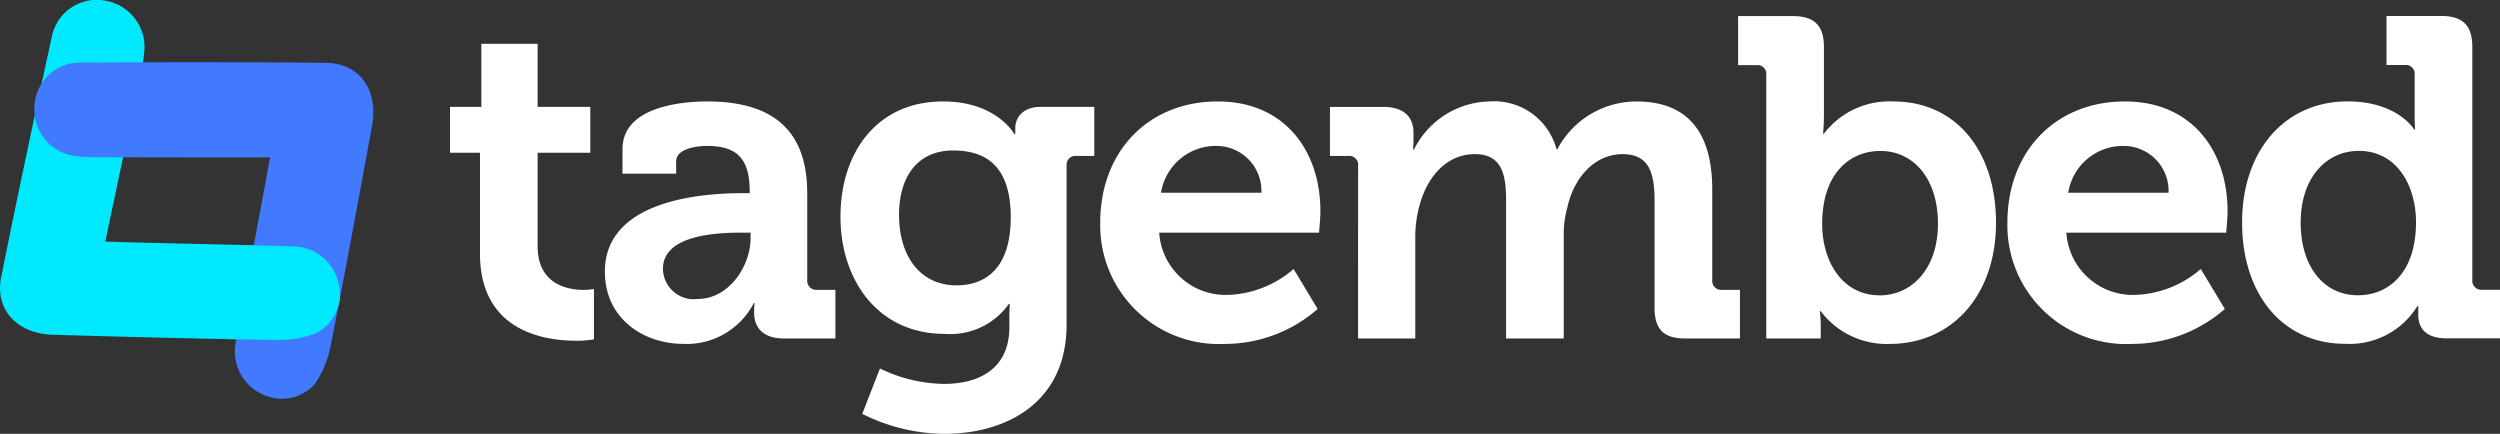 <svg xmlns="http://www.w3.org/2000/svg" xmlns:xlink="http://www.w3.org/1999/xlink" width="182.758" height="31.713" viewBox="0 0 182.758 31.713">
  <rect x="0" y="0" width="182.758" height="31.713" fill="#333333" stroke="none"/>
  <defs>
    <clipPath id="clip-path">
      <path id="Path_5101" data-name="Path 5101" d="M900.868,569.317l-2.014,8.555,7.666.013,1.831-7.492Z" transform="translate(-898.854 -569.317)" fill="none"/>
    </clipPath>
  </defs>
  <g id="Group_3794" data-name="Group 3794" transform="translate(-849.048 -518.517)">
    <g id="Group_3576" data-name="Group 3576" transform="translate(849.048 518.517)">
      <path id="Path_5098" data-name="Path 5098" d="M856.744,536.176c.874-4.143,1.727-8.17,2.57-12.2a12.042,12.042,0,0,0,.291-1.8,3.436,3.436,0,0,0-2.855-3.608,3.346,3.346,0,0,0-3.9,2.563c-1.279,5.878-2.537,11.761-3.717,17.659-.473,2.364,1.175,4.129,3.783,4.2,5.405.153,10.81.3,16.216.373a7.425,7.425,0,0,0,3.1-.526,3.226,3.226,0,0,0,1.555-3.672,3.436,3.436,0,0,0-3.374-2.638c-3.507-.108-7.016-.174-10.524-.262C858.857,536.244,857.829,536.208,856.744,536.176Z" transform="translate(-849.048 -518.517)" fill="#00e9ff"/>
      <path id="Path_5099" data-name="Path 5099" d="M873.84,539.191c-4.234,0-8.351,0-12.467-.015a12.053,12.053,0,0,1-1.821-.089,3.435,3.435,0,0,1-2.938-3.541,3.345,3.345,0,0,1,3.317-3.287c6.015-.033,12.031-.044,18.046.024,2.411.027,3.8,2.005,3.328,4.572-.971,5.319-1.949,10.637-3,15.941a7.429,7.429,0,0,1-1.158,2.925,3.225,3.225,0,0,1-3.915.759,3.436,3.436,0,0,1-1.881-3.848c.621-3.453,1.284-6.9,1.926-10.349C873.468,541.271,873.647,540.258,873.84,539.191Z" transform="translate(-854.103 -527.685)" fill="#4179ff"/>
      <g id="Group_3575" data-name="Group 3575" transform="translate(16.513 16.843)">
        <g id="Group_3574" data-name="Group 3574" clip-path="url(#clip-path)">
          <path id="Path_5100" data-name="Path 5100" d="M856.744,536.176c.874-4.143,1.727-8.17,2.57-12.2a12.042,12.042,0,0,0,.291-1.8,3.436,3.436,0,0,0-2.855-3.608,3.346,3.346,0,0,0-3.9,2.563c-1.279,5.878-2.537,11.761-3.717,17.659-.473,2.364,1.175,4.129,3.783,4.2,5.405.153,10.81.3,16.216.373a7.425,7.425,0,0,0,3.1-.526,3.226,3.226,0,0,0,1.555-3.672,3.436,3.436,0,0,0-3.374-2.638c-3.507-.108-7.016-.174-10.524-.262C858.857,536.244,857.829,536.208,856.744,536.176Z" transform="translate(-865.561 -535.359)" fill="#00e9ff"/>
        </g>
      </g>
    </g>
    <g id="Group_3577" data-name="Group 3577" transform="translate(881.945 519.693)">
      <path id="Path_5102" data-name="Path 5102" d="M950.462,536.136h-2.191v-3.352h2.29V528.17h4.116v4.614h3.85v3.352h-3.85v6.837c0,2.788,2.191,3.187,3.352,3.187a3.892,3.892,0,0,0,.764-.066v3.684a7.75,7.75,0,0,1-1.294.1c-2.357,0-7.037-.7-7.037-6.372Z" transform="translate(-948.271 -526.146)" fill="#fff"/>
      <path id="Path_5103" data-name="Path 5103" d="M992.467,547.589H993v-.133c0-2.423-.962-3.32-3.12-3.32-.764,0-2.257.2-2.257,1.129v.9H983.7V544.37c0-3.153,4.448-3.485,6.207-3.485,5.643,0,7.3,2.954,7.3,6.738v6.306a.664.664,0,0,0,.73.73h1.328v3.552h-3.784c-1.56,0-2.157-.863-2.157-1.859,0-.431.033-.73.033-.73H993.3a5.51,5.51,0,0,1-5.111,2.987c-3.021,0-5.776-1.892-5.776-5.278C982.41,548.021,989.712,547.589,992.467,547.589Zm-3.253,7.734c2.257,0,3.85-2.39,3.85-4.447v-.4h-.731c-2.191,0-5.676.3-5.676,2.655A2.258,2.258,0,0,0,989.214,555.324Z" transform="translate(-971.091 -534.645)" fill="#fff"/>
      <path id="Path_5104" data-name="Path 5104" d="M1041.87,540.885c3.917,0,5.211,2.39,5.211,2.39h.067v-.432c0-.764.531-1.56,1.859-1.56h3.916v3.585h-1.294a.647.647,0,0,0-.731.664v11.651c0,5.809-4.514,8-8.929,8a13.5,13.5,0,0,1-6.008-1.46l1.294-3.319a10.928,10.928,0,0,0,4.68,1.129c2.556,0,4.78-1.1,4.78-4.149v-.8c0-.4.034-.9.034-.9h-.066a5.249,5.249,0,0,1-4.714,2.191c-4.846,0-7.6-3.916-7.6-8.563S1036.991,540.885,1041.87,540.885Zm4.946,8.464c0-3.85-1.925-4.879-4.216-4.879-2.555,0-3.95,1.859-3.95,4.714,0,2.954,1.493,5.145,4.216,5.145C1044.891,554.328,1046.816,553.166,1046.816,549.349Z" transform="translate(-1005.824 -534.645)" fill="#fff"/>
      <path id="Path_5105" data-name="Path 5105" d="M1100.23,540.885c4.846,0,7.5,3.552,7.5,8.033,0,.5-.1,1.56-.1,1.56h-11.684a4.867,4.867,0,0,0,5.078,4.547,7.694,7.694,0,0,0,4.747-1.892l1.759,2.921a10.3,10.3,0,0,1-6.8,2.556,8.675,8.675,0,0,1-9.094-8.863C1091.633,544.536,1095.151,540.885,1100.23,540.885Zm3.187,6.672a3.287,3.287,0,0,0-3.187-3.419,4.057,4.057,0,0,0-4.149,3.419Z" transform="translate(-1044.102 -534.645)" fill="#fff"/>
      <path id="Path_5106" data-name="Path 5106" d="M1144.347,545.6a.65.65,0,0,0-.731-.731h-1.327v-3.585h3.884c1.493,0,2.224.7,2.224,1.892v.5c0,.365-.034.73-.034.73h.067a6.3,6.3,0,0,1,5.476-3.519,4.72,4.72,0,0,1,4.946,3.485h.066a6.538,6.538,0,0,1,5.776-3.485c3.518,0,5.543,1.992,5.543,6.439v6.605a.664.664,0,0,0,.73.73h1.294v3.552h-3.983c-1.594,0-2.258-.664-2.258-2.257v-7.834c0-1.925-.365-3.385-2.324-3.385-2.09,0-3.584,1.76-4.049,3.884a7.391,7.391,0,0,0-.266,2.158v7.435h-4.215V548.121c0-1.826-.265-3.385-2.29-3.385-2.125,0-3.552,1.76-4.083,3.917a8.638,8.638,0,0,0-.266,2.124v7.435h-4.182Z" transform="translate(-1077.963 -534.645)" fill="#fff"/>
      <path id="Path_5107" data-name="Path 5107" d="M1234.348,526.379a.65.65,0,0,0-.731-.73h-1.328v-3.585h4.016c1.56,0,2.257.7,2.257,2.257v4.913c0,.83-.066,1.427-.066,1.427h.066a6.019,6.019,0,0,1,5.079-2.356c4.581,0,7.5,3.618,7.5,8.862,0,5.377-3.286,8.863-7.767,8.863a6.038,6.038,0,0,1-5.045-2.39h-.066a8.9,8.9,0,0,1,.066,1.129v.863h-3.983Zm8.3,16.1c2.29,0,4.249-1.892,4.249-5.244,0-3.22-1.726-5.311-4.216-5.311-2.19,0-4.248,1.594-4.248,5.344C1238.431,539.888,1239.825,542.477,1242.646,542.477Z" transform="translate(-1138.124 -522.064)" fill="#fff"/>
      <path id="Path_5108" data-name="Path 5108" d="M1300.253,540.885c4.846,0,7.5,3.552,7.5,8.033,0,.5-.1,1.56-.1,1.56h-11.683a4.867,4.867,0,0,0,5.078,4.547,7.7,7.7,0,0,0,4.747-1.892l1.759,2.921a10.3,10.3,0,0,1-6.8,2.556,8.675,8.675,0,0,1-9.095-8.863C1291.656,544.536,1295.175,540.885,1300.253,540.885Zm3.187,6.672a3.287,3.287,0,0,0-3.187-3.419,4.057,4.057,0,0,0-4.149,3.419Z" transform="translate(-1177.808 -534.645)" fill="#fff"/>
      <path id="Path_5109" data-name="Path 5109" d="M1351.114,528.3c3.684,0,4.878,2.058,4.878,2.058h.067s-.033-.431-.033-1v-2.987a.649.649,0,0,0-.73-.73h-1.328v-3.585h4.016c1.56,0,2.257.7,2.257,2.257v17.028a.664.664,0,0,0,.73.73h1.294v3.552h-3.884c-1.527,0-2.091-.731-2.091-1.726v-.631h-.066a5.819,5.819,0,0,1-5.277,2.755c-4.581,0-7.535-3.618-7.535-8.863C1343.412,531.789,1346.632,528.3,1351.114,528.3Zm5.011,8.83c0-2.623-1.361-5.212-4.182-5.212-2.323,0-4.249,1.892-4.249,5.244,0,3.22,1.693,5.311,4.182,5.311C1354.067,542.477,1356.125,540.884,1356.125,537.134Z" transform="translate(-1212.404 -522.064)" fill="#fff"/>
    </g>
  </g>
</svg>
